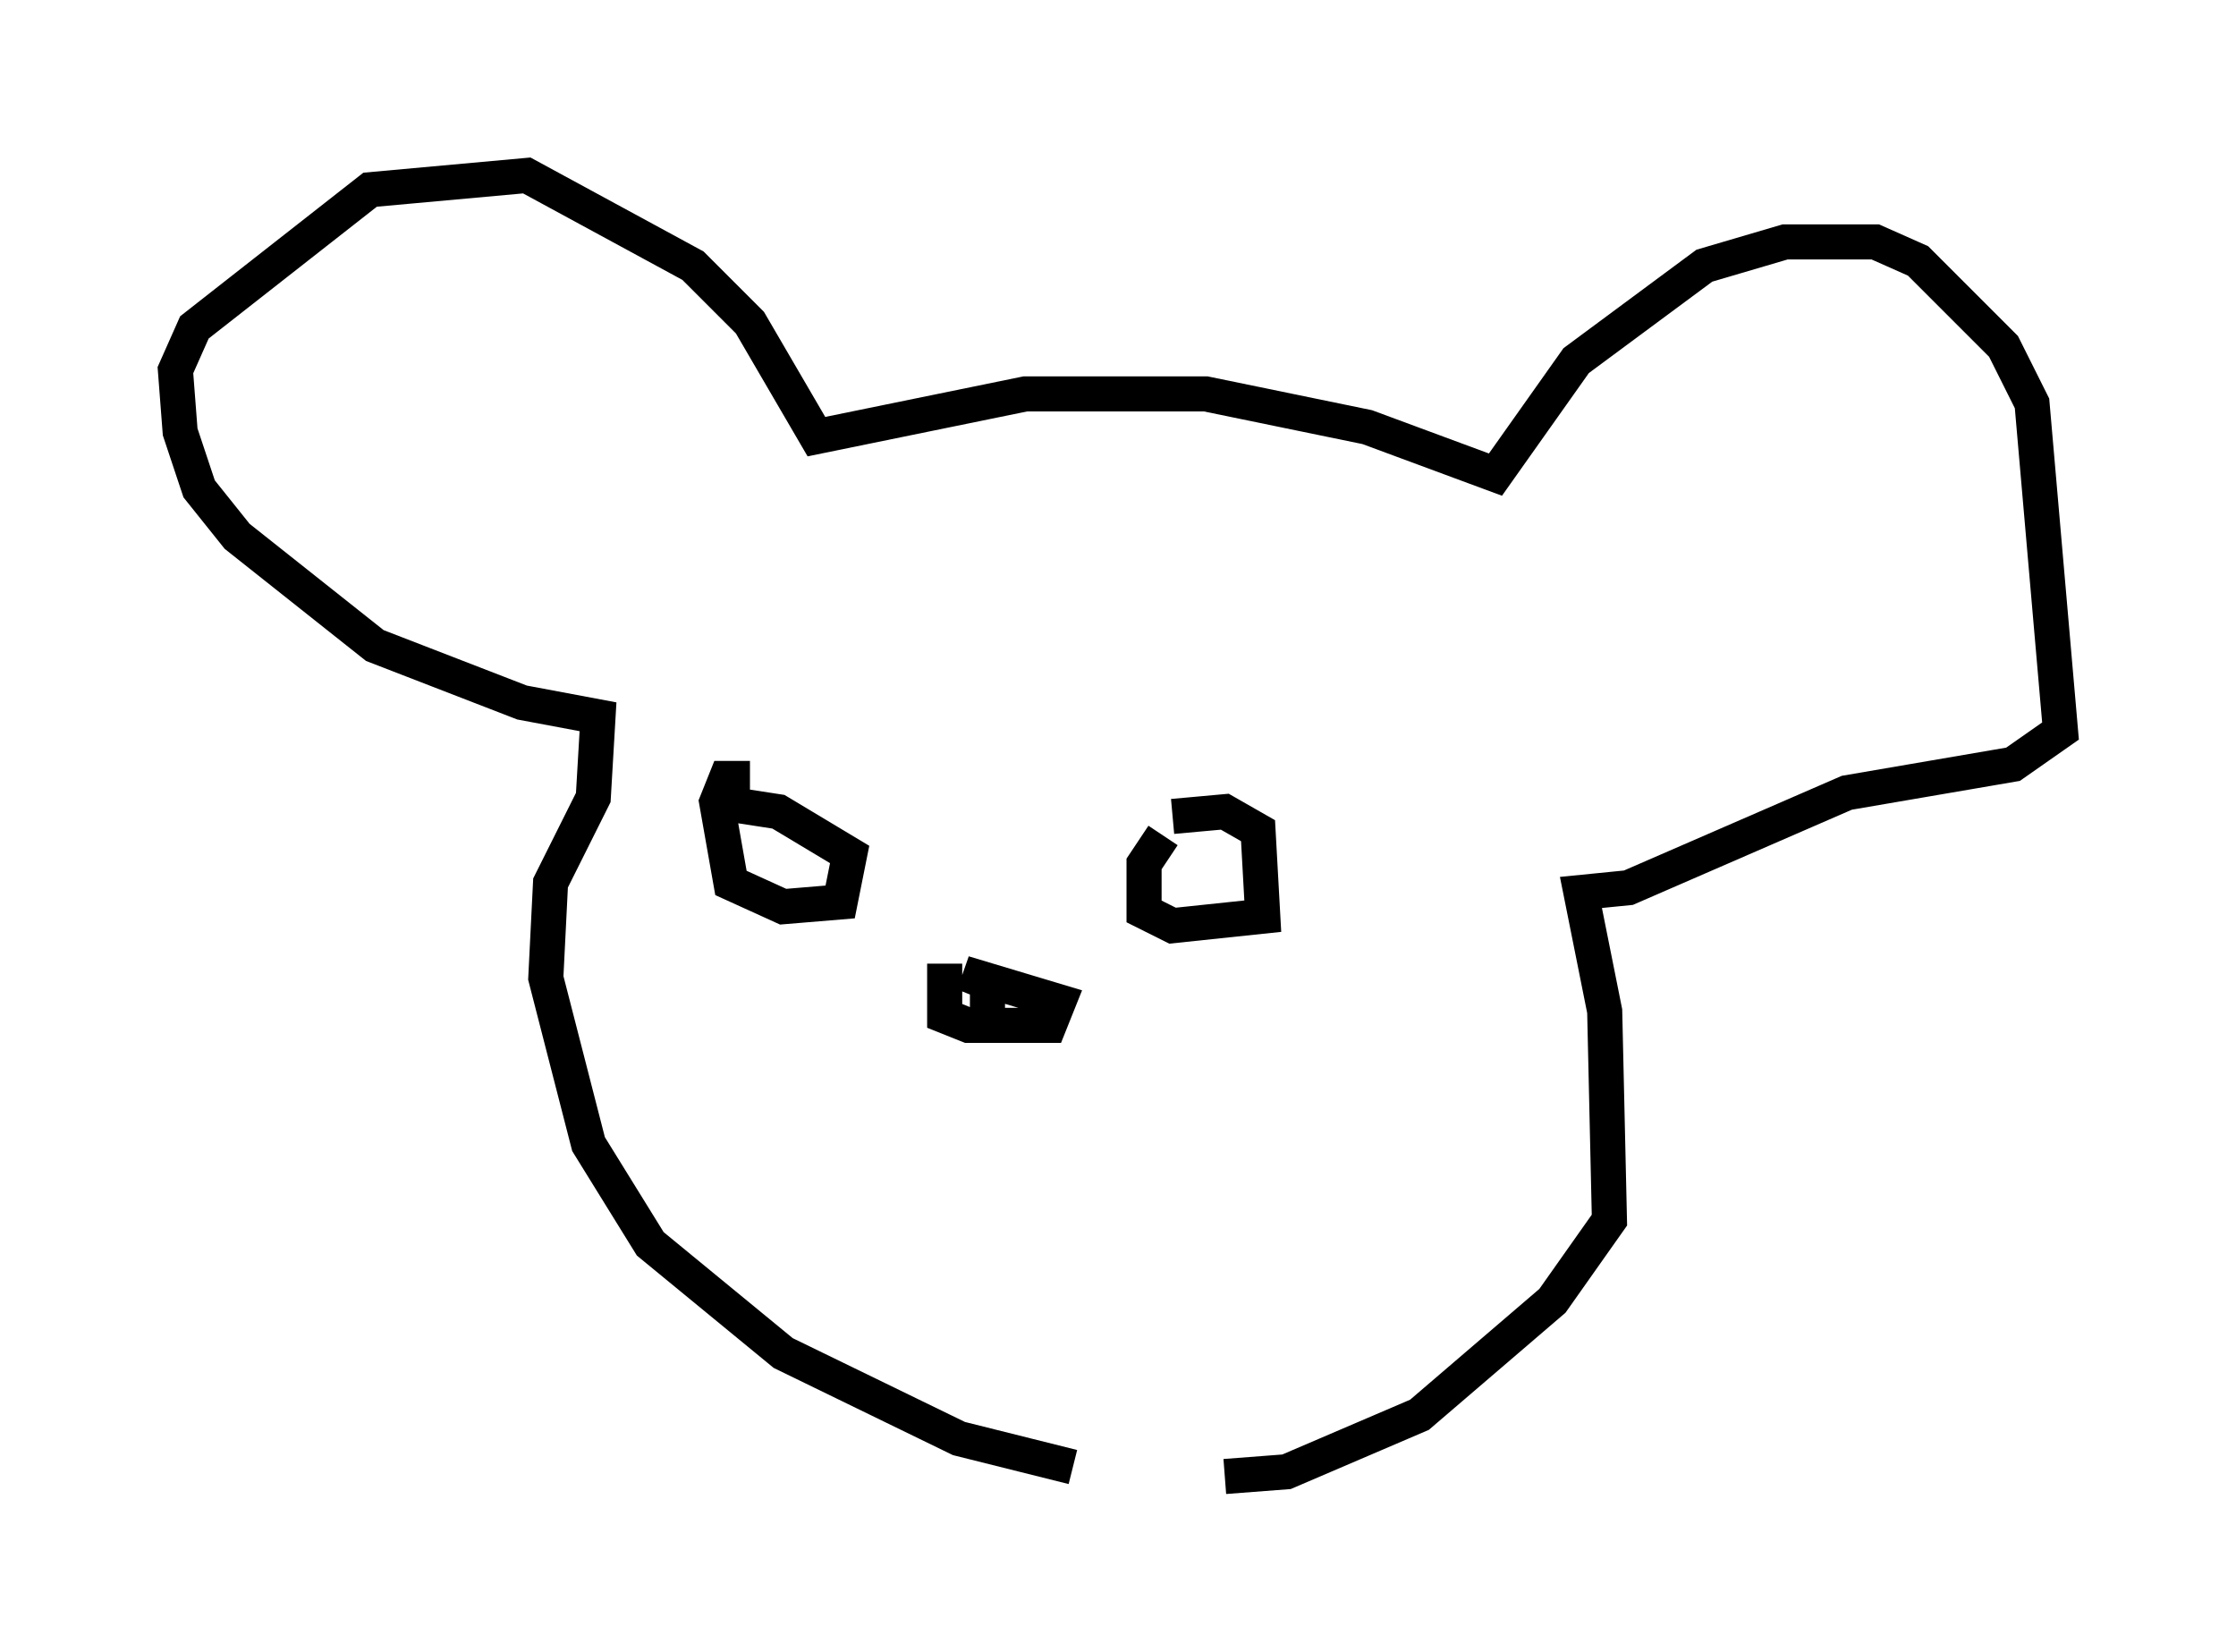 <?xml version="1.0" encoding="utf-8" ?>
<svg baseProfile="full" height="47.077" version="1.1" width="63.721" xmlns="http://www.w3.org/2000/svg" xmlns:ev="http://www.w3.org/2001/xml-events" xmlns:xlink="http://www.w3.org/1999/xlink"><defs /><rect fill="white" height="47.077" width="63.721" x="0" y="0" /><path d="M34.499, 41.806 m-3.924, 0.0 l-3.248, -0.812 -5.007, -2.436 l-3.789, -3.112 -1.759, -2.842 l-1.218, -4.736 0.135, -2.706 l1.218, -2.436 0.135, -2.3 l-2.165, -0.406 -4.195, -1.624 l-3.924, -3.112 -1.083, -1.353 l-0.541, -1.624 -0.135, -1.759 l0.541, -1.218 5.007, -3.924 l4.465, -0.406 4.736, 2.571 l1.624, 1.624 1.894, 3.248 l5.954, -1.218 5.142, 0.0 l4.601, 0.947 3.654, 1.353 l2.3, -3.248 3.654, -2.706 l2.3, -0.677 2.571, 0.0 l1.218, 0.541 2.436, 2.436 l0.812, 1.624 0.812, 9.337 l-1.353, 0.947 -4.736, 0.812 l-6.225, 2.706 -1.353, 0.135 l0.677, 3.383 0.135, 5.954 l-1.624, 2.3 -3.789, 3.248 l-3.789, 1.624 -1.759, 0.135 m-13.532, -19.892 l-0.677, 0.0 -0.271, 0.677 l0.406, 2.3 1.488, 0.677 l1.624, -0.135 0.271, -1.353 l-2.03, -1.218 -1.759, -0.271 m12.72, 0.947 l-0.541, 0.812 0.0, 1.353 l0.812, 0.406 2.571, -0.271 l-0.135, -2.436 -0.947, -0.541 l-1.488, 0.135 m-6.495, 4.195 l0.0, 1.488 0.677, 0.271 l2.3, 0.0 0.271, -0.677 l-2.706, -0.812 0.677, 0.271 l0.0, 1.353 " fill="none" stroke="black" stroke-width="1" /></svg>